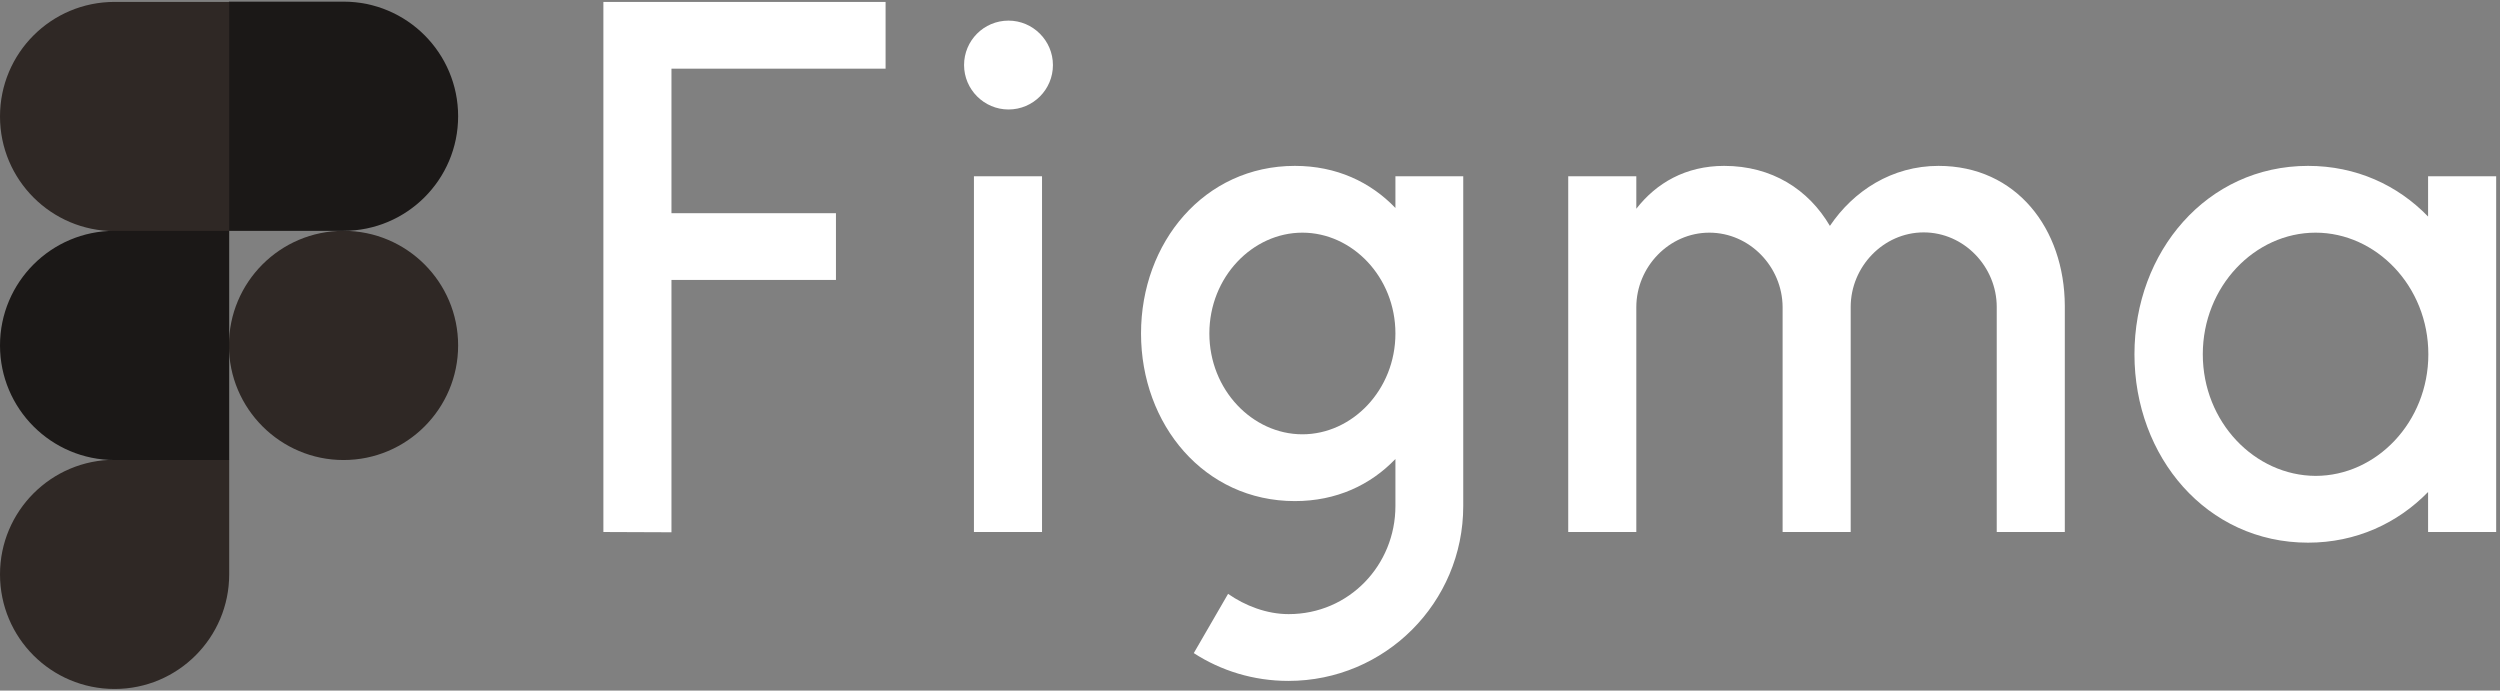 <svg width="362" height="100" viewBox="0 0 362 100" fill="none" xmlns="http://www.w3.org/2000/svg">
<rect x="0" y="0" width="362" height="100" fill="#808080" stroke="none"/>
<path d="M87.37 0.276V77.035L97.228 77.073V40.537H121.046V30.867H97.228V9.946H128.233V0.276H87.37ZM146.031 15.854C149.605 15.854 152.465 12.956 152.465 9.419C152.465 5.882 149.568 2.985 146.031 2.985C142.456 2.985 139.597 5.882 139.597 9.419C139.597 12.956 142.494 15.854 146.031 15.854ZM141.026 25.524V77.035H150.885V25.524H141.026Z" fill="white"/>
<path fill-rule="evenodd" clip-rule="evenodd" d="M187.496 24.019C174.364 24.019 165.221 35.118 165.221 48.288C165.221 61.458 174.364 72.558 187.496 72.558C193.516 72.558 198.445 70.225 202.057 66.462V73.272C202.057 81.814 195.36 88.925 186.593 88.925C183.432 88.925 180.309 87.721 177.826 85.99L172.859 94.569C176.81 97.128 181.513 98.595 186.555 98.595C200.552 98.595 211.878 87.27 211.878 73.272V25.524H202.057V30.114C198.445 26.351 193.516 24.019 187.496 24.019ZM175.116 48.288C175.116 40.123 181.363 33.689 188.587 33.689C195.811 33.689 202.057 40.123 202.057 48.288C202.057 56.453 195.811 62.887 188.587 62.887C181.363 62.887 175.116 56.453 175.116 48.288Z" fill="white"/>
<path d="M247.511 33.689C241.679 33.689 236.938 38.656 236.938 44.488V77.035H227.079V25.524H236.938V30.227C239.835 26.502 244.087 24.019 249.656 24.019C256.579 24.019 261.885 27.443 264.97 32.71C268.394 27.631 273.963 24.019 280.698 24.019C291.949 24.019 298.947 33.087 298.985 44.3V77.035H289.127V44.45C289.127 38.618 284.386 33.651 278.553 33.651C272.721 33.651 267.98 38.618 267.98 44.45V77.035H258.122V44.45C258.084 38.618 253.343 33.689 247.511 33.689Z" fill="white"/>
<path fill-rule="evenodd" clip-rule="evenodd" d="M351.587 31.356C347.185 26.803 341.165 24.019 334.204 24.019C319.529 24.019 309.069 36.473 309.069 51.298C309.069 66.123 319.492 78.578 334.204 78.578C341.165 78.578 347.185 75.756 351.587 71.241V77.035H361.446V25.524H351.587V31.356ZM318.965 51.298C318.965 41.477 326.49 33.689 335.295 33.689C344.062 33.689 351.625 41.44 351.625 51.298C351.625 61.119 344.1 68.908 335.295 68.908C326.49 68.87 318.965 61.119 318.965 51.298Z" fill="white"/>
<path d="M33.149 50.019C33.149 40.876 40.562 33.425 49.743 33.425C58.886 33.425 66.337 40.838 66.337 50.019C66.337 59.162 58.924 66.612 49.743 66.612C40.6 66.612 33.149 59.162 33.149 50.019Z" fill="#2F2825"/>
<path d="M0 83.168C0 74.025 7.413 66.575 16.593 66.575H33.187V83.168C33.187 92.312 25.775 99.762 16.593 99.762C7.413 99.762 0 92.349 0 83.168Z" fill="#2F2825"/>
<path d="M33.149 0.276V33.425H49.743C58.886 33.425 66.337 26.013 66.337 16.832C66.337 7.688 58.924 0.238 49.743 0.238H33.149V0.276Z" fill="#1B1817"/>
<path d="M0 16.869C0 26.013 7.413 33.463 16.593 33.463H33.187V0.276H16.593C7.413 0.276 0 7.688 0 16.869Z" fill="#2F2825"/>
<path d="M0 50.019C0 59.162 7.413 66.612 16.593 66.612H33.187V33.425H16.593C7.413 33.425 0 40.876 0 50.019Z" fill="#1B1817"/>
</svg>